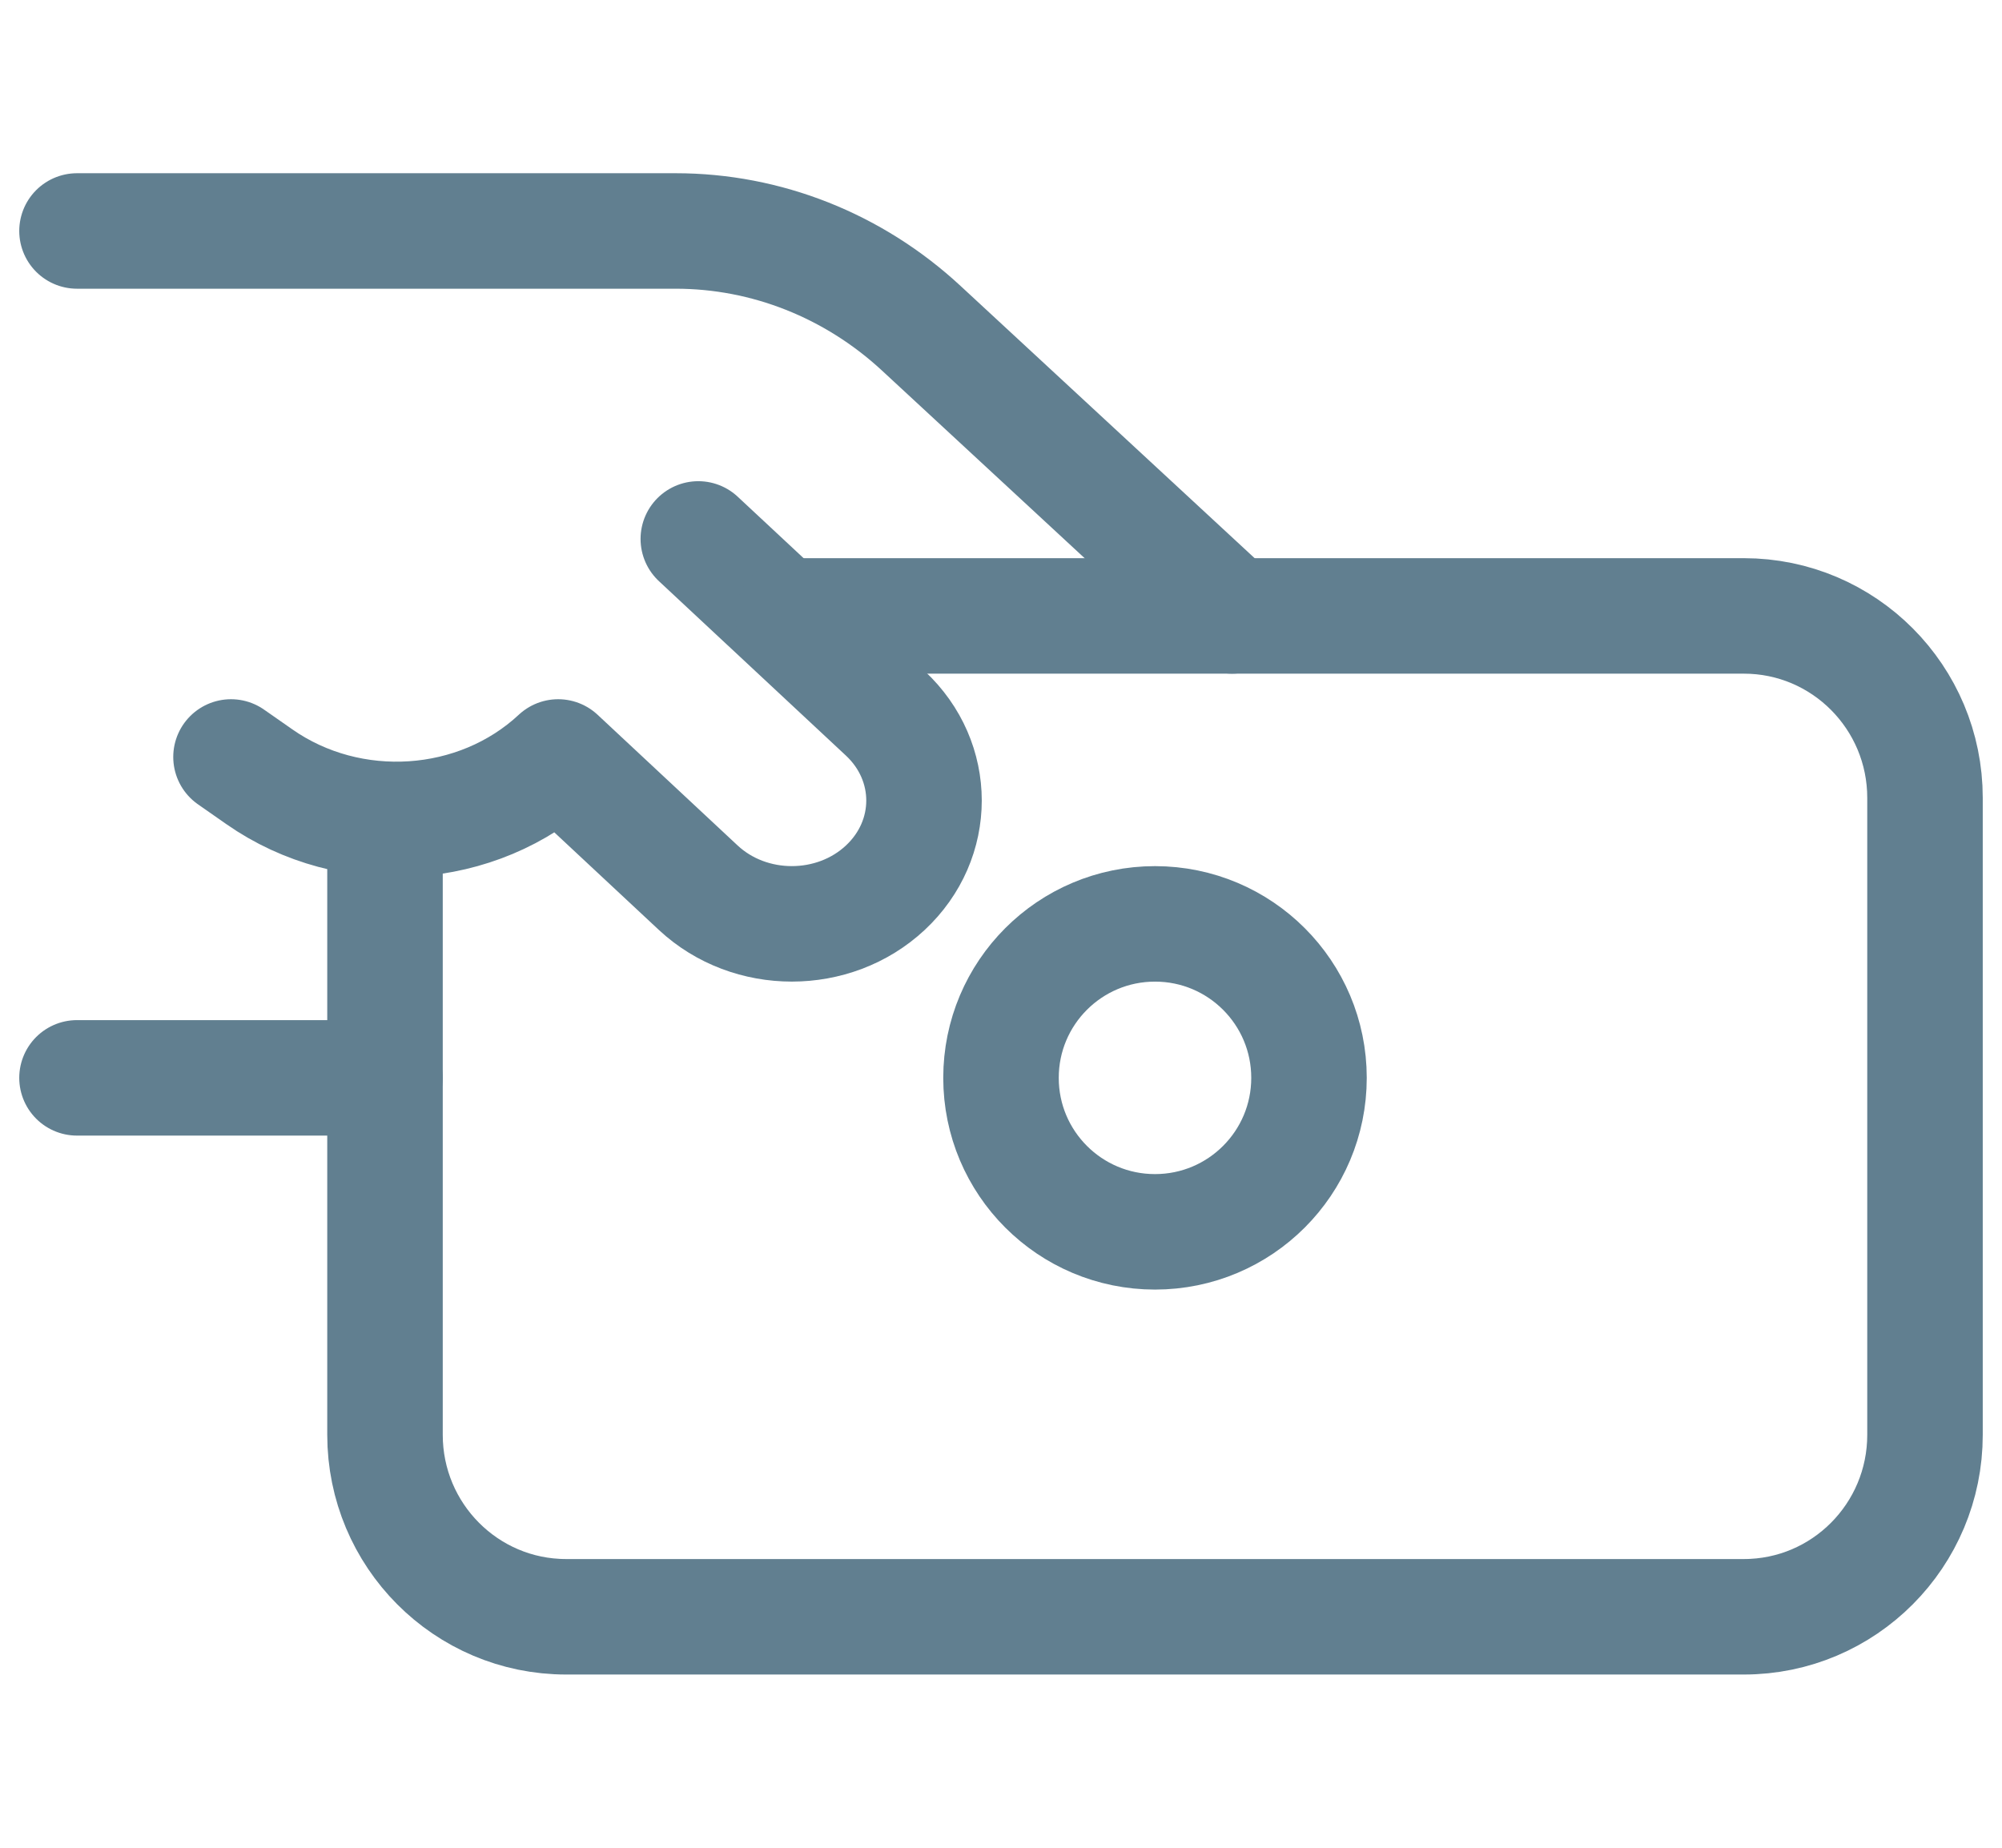 <svg width="26" height="24" viewBox="0 0 26 24" fill="none" xmlns="http://www.w3.org/2000/svg">
<g id="Frame">
<path id="Vector" d="M1 3H8.775C9.951 3 11.085 3.449 11.964 4.263L16 8" stroke="#617F90" stroke-width="1.5" stroke-linecap="round" stroke-linejoin="round"/>
<path id="Vector_2" d="M5 14H1" stroke="#617F90" stroke-width="1.5" stroke-linecap="round" stroke-linejoin="round"/>
<path id="Vector_3" d="M9.069 7L11.497 9.265C12.168 9.891 12.168 10.905 11.497 11.531C10.827 12.156 9.74 12.156 9.069 11.531L7.249 9.832C6.204 10.807 4.55 10.916 3.368 10.089L3 9.832" stroke="#617F90" stroke-width="1.5" stroke-linecap="round" stroke-linejoin="round"/>
<path id="Vector_4" d="M5 10.954V18.636C5 19.942 6.053 21 7.353 21H22.647C23.947 21 25 19.942 25 18.636V10.364C25 9.058 23.947 8 22.647 8H10.294" stroke="#617F90" stroke-width="1.5" stroke-linecap="round" stroke-linejoin="round"/>
<path id="Vector_5" d="M17 14C17 15.105 16.105 16 15 16C13.895 16 13 15.105 13 14C13 12.895 13.895 12 15 12C16.105 12 17 12.895 17 14Z" stroke="#617F90" stroke-width="1.5" stroke-linecap="round" stroke-linejoin="round"/>
</g>
</svg>
